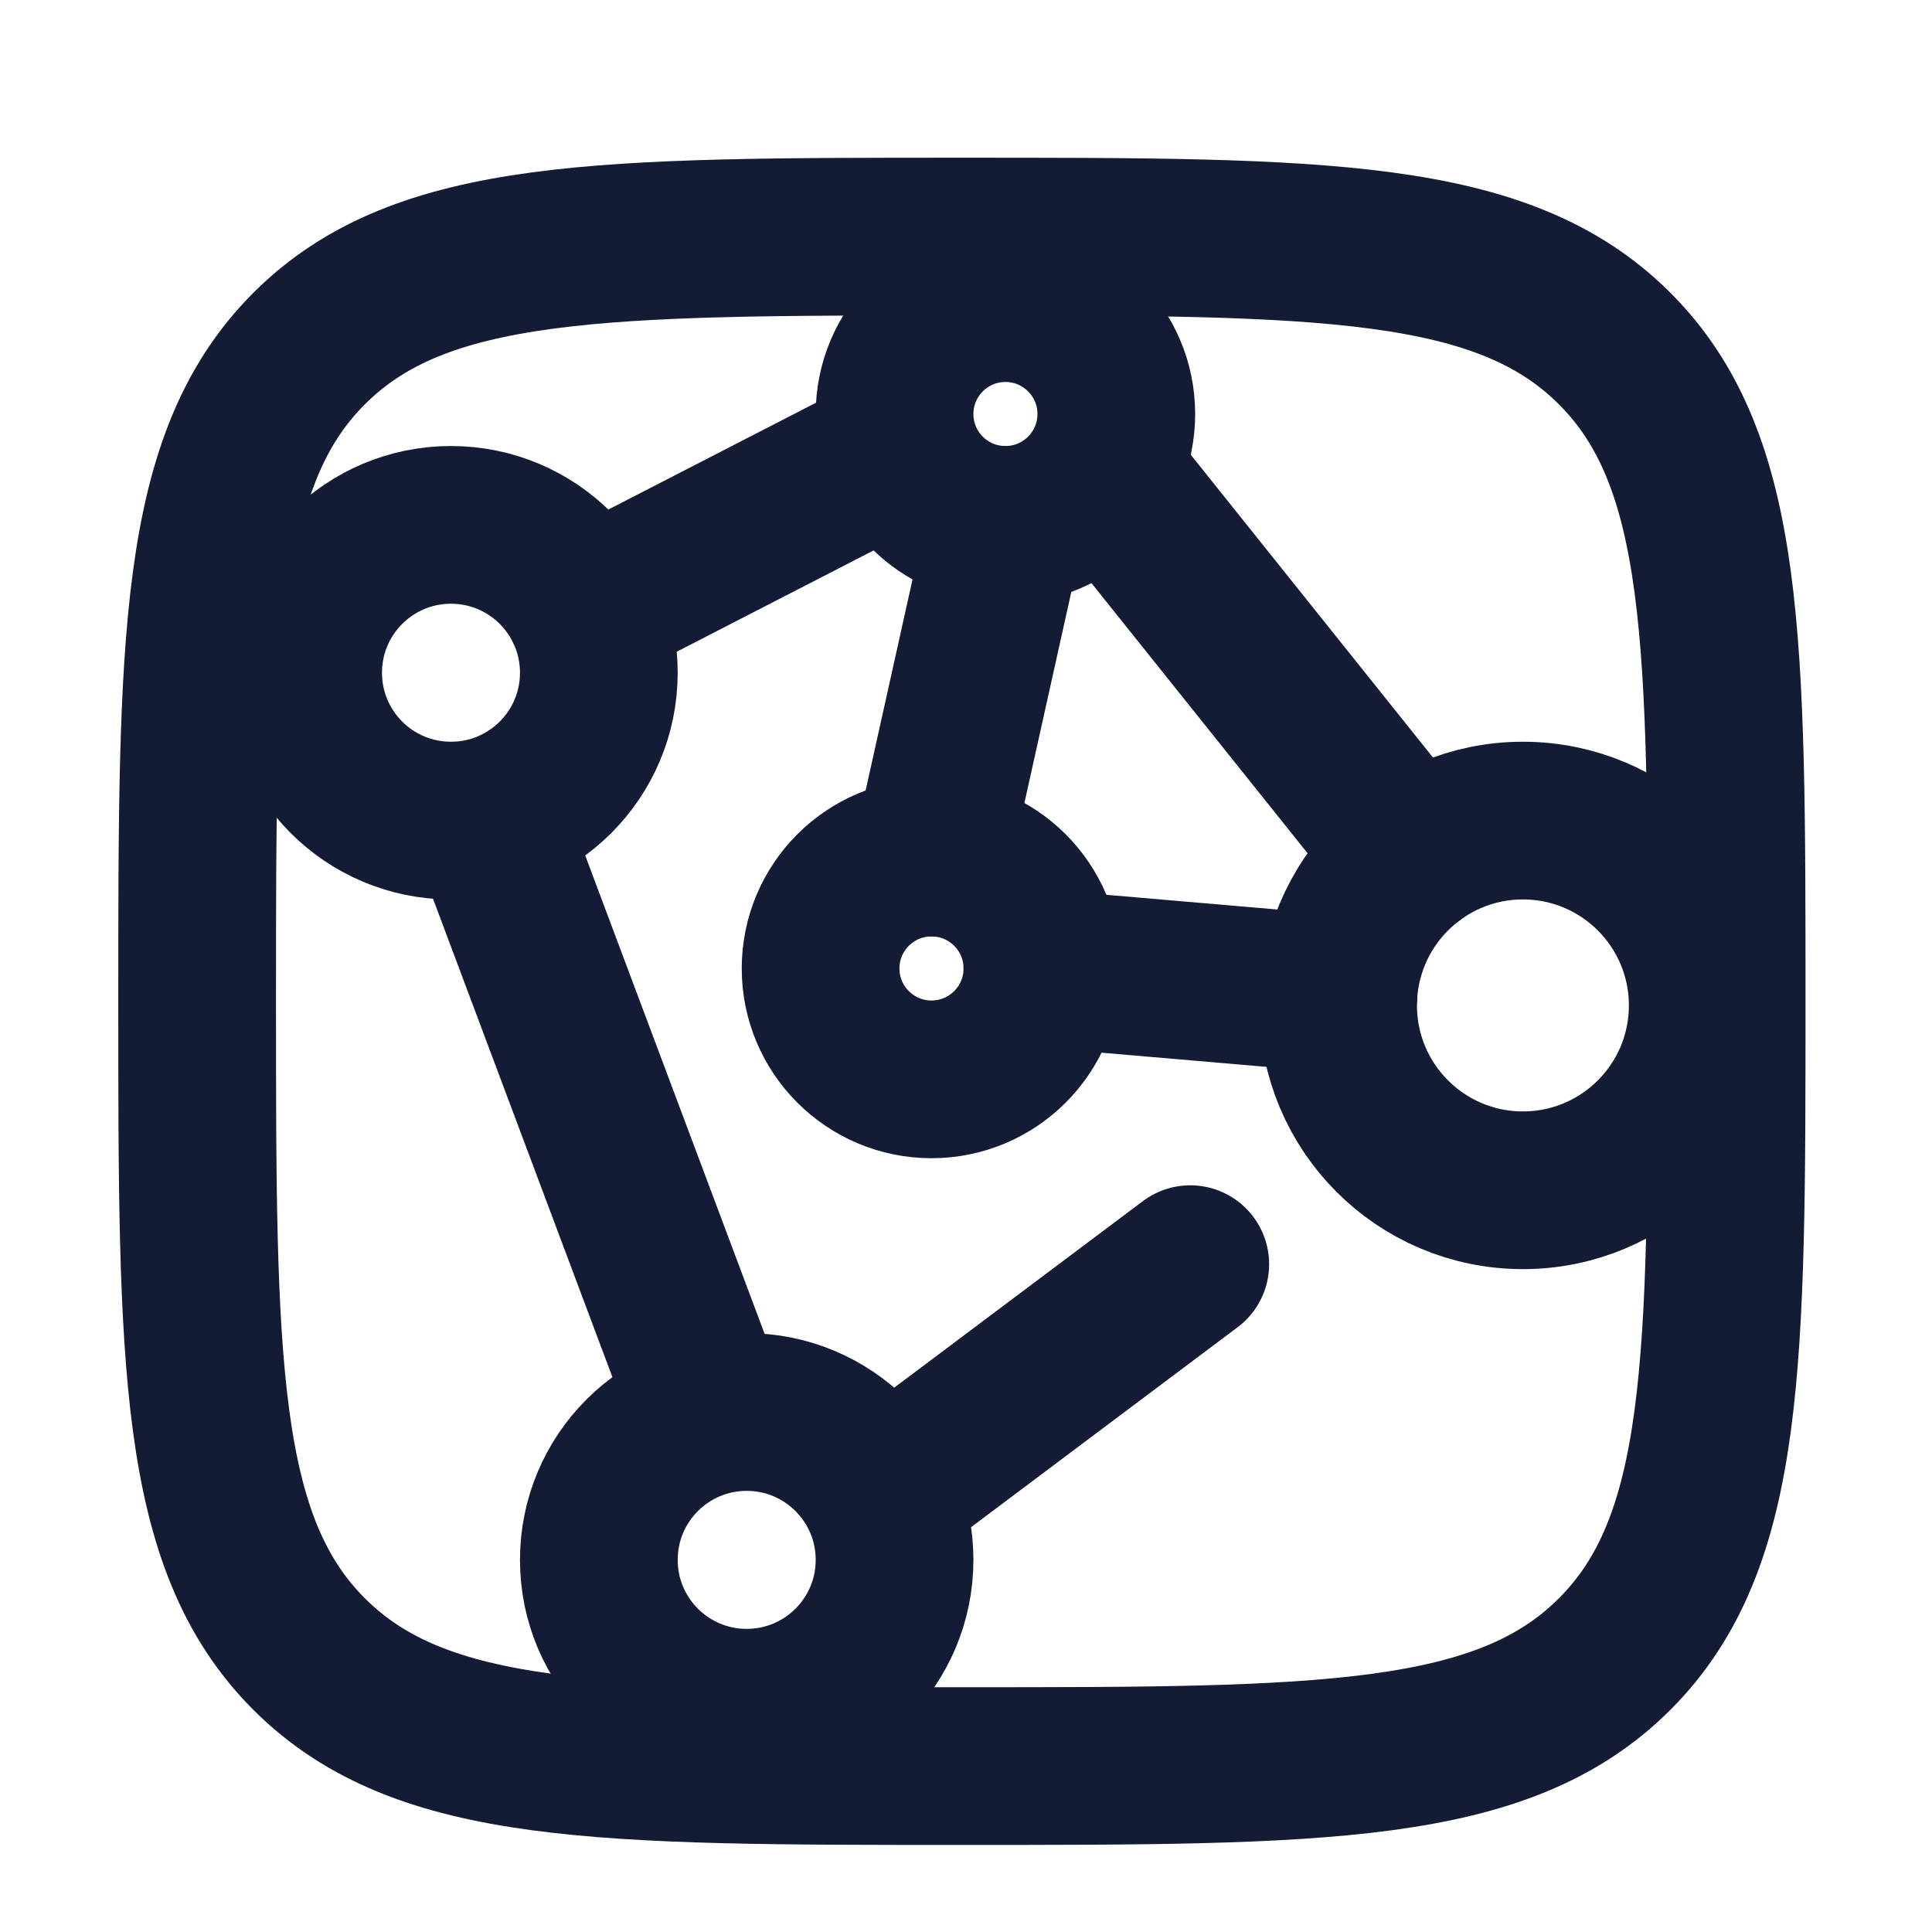 <svg width="49" height="49" viewBox="0 0 49 49" fill="none" xmlns="http://www.w3.org/2000/svg">
<path d="M5 25.396C5 16.253 5 11.681 7.84 8.84C10.681 6 15.253 6 24.396 6C33.539 6 38.111 6 40.951 8.84C43.792 11.681 43.792 16.253 43.792 25.396C43.792 34.539 43.792 39.111 40.951 41.951C38.111 44.792 33.539 44.792 24.396 44.792C15.253 44.792 10.681 44.792 7.84 41.951C5 39.111 5 34.539 5 25.396Z" stroke="#141B34" stroke-width="4"/>
<path d="M43.312 25.5C43.312 28.089 41.214 30.188 38.625 30.188C36.036 30.188 33.938 28.089 33.938 25.5C33.938 22.911 36.036 20.812 38.625 20.812C41.214 20.812 43.312 22.911 43.312 25.5Z" stroke="#141B34" stroke-width="4"/>
<path d="M28.312 10.5C28.312 12.053 27.053 13.312 25.5 13.312C23.947 13.312 22.688 12.053 22.688 10.5C22.688 8.947 23.947 7.688 25.5 7.688C27.053 7.688 28.312 8.947 28.312 10.5Z" stroke="#141B34" stroke-width="4"/>
<path d="M26.438 24.562C26.438 26.116 25.178 27.375 23.625 27.375C22.072 27.375 20.812 26.116 20.812 24.562C20.812 23.009 22.072 21.75 23.625 21.75C25.178 21.75 26.438 23.009 26.438 24.562Z" stroke="#141B34" stroke-width="4"/>
<path d="M15.188 17.062C15.188 19.134 13.509 20.812 11.438 20.812C9.366 20.812 7.688 19.134 7.688 17.062C7.688 14.991 9.366 13.312 11.438 13.312C13.509 13.312 15.188 14.991 15.188 17.062Z" stroke="#141B34" stroke-width="4"/>
<path d="M22.688 39.562C22.688 41.634 21.009 43.312 18.938 43.312C16.866 43.312 15.188 41.634 15.188 39.562C15.188 37.491 16.866 35.812 18.938 35.812C21.009 35.812 22.688 37.491 22.688 39.562Z" stroke="#141B34" stroke-width="4"/>
<path d="M28.312 12.375L35.812 21.75M30.188 32.062L22.688 37.688M18 35.812L12.375 20.812M14.837 15.477L22.688 11.438M26.438 24.562L33.947 25.208" stroke="#141B34" stroke-width="4" stroke-linecap="round" stroke-linejoin="round"/>
<path d="M25.5 13.312L23.625 21.75" stroke="#141B34" stroke-width="4" stroke-linecap="round" stroke-linejoin="round"/>
</svg>
